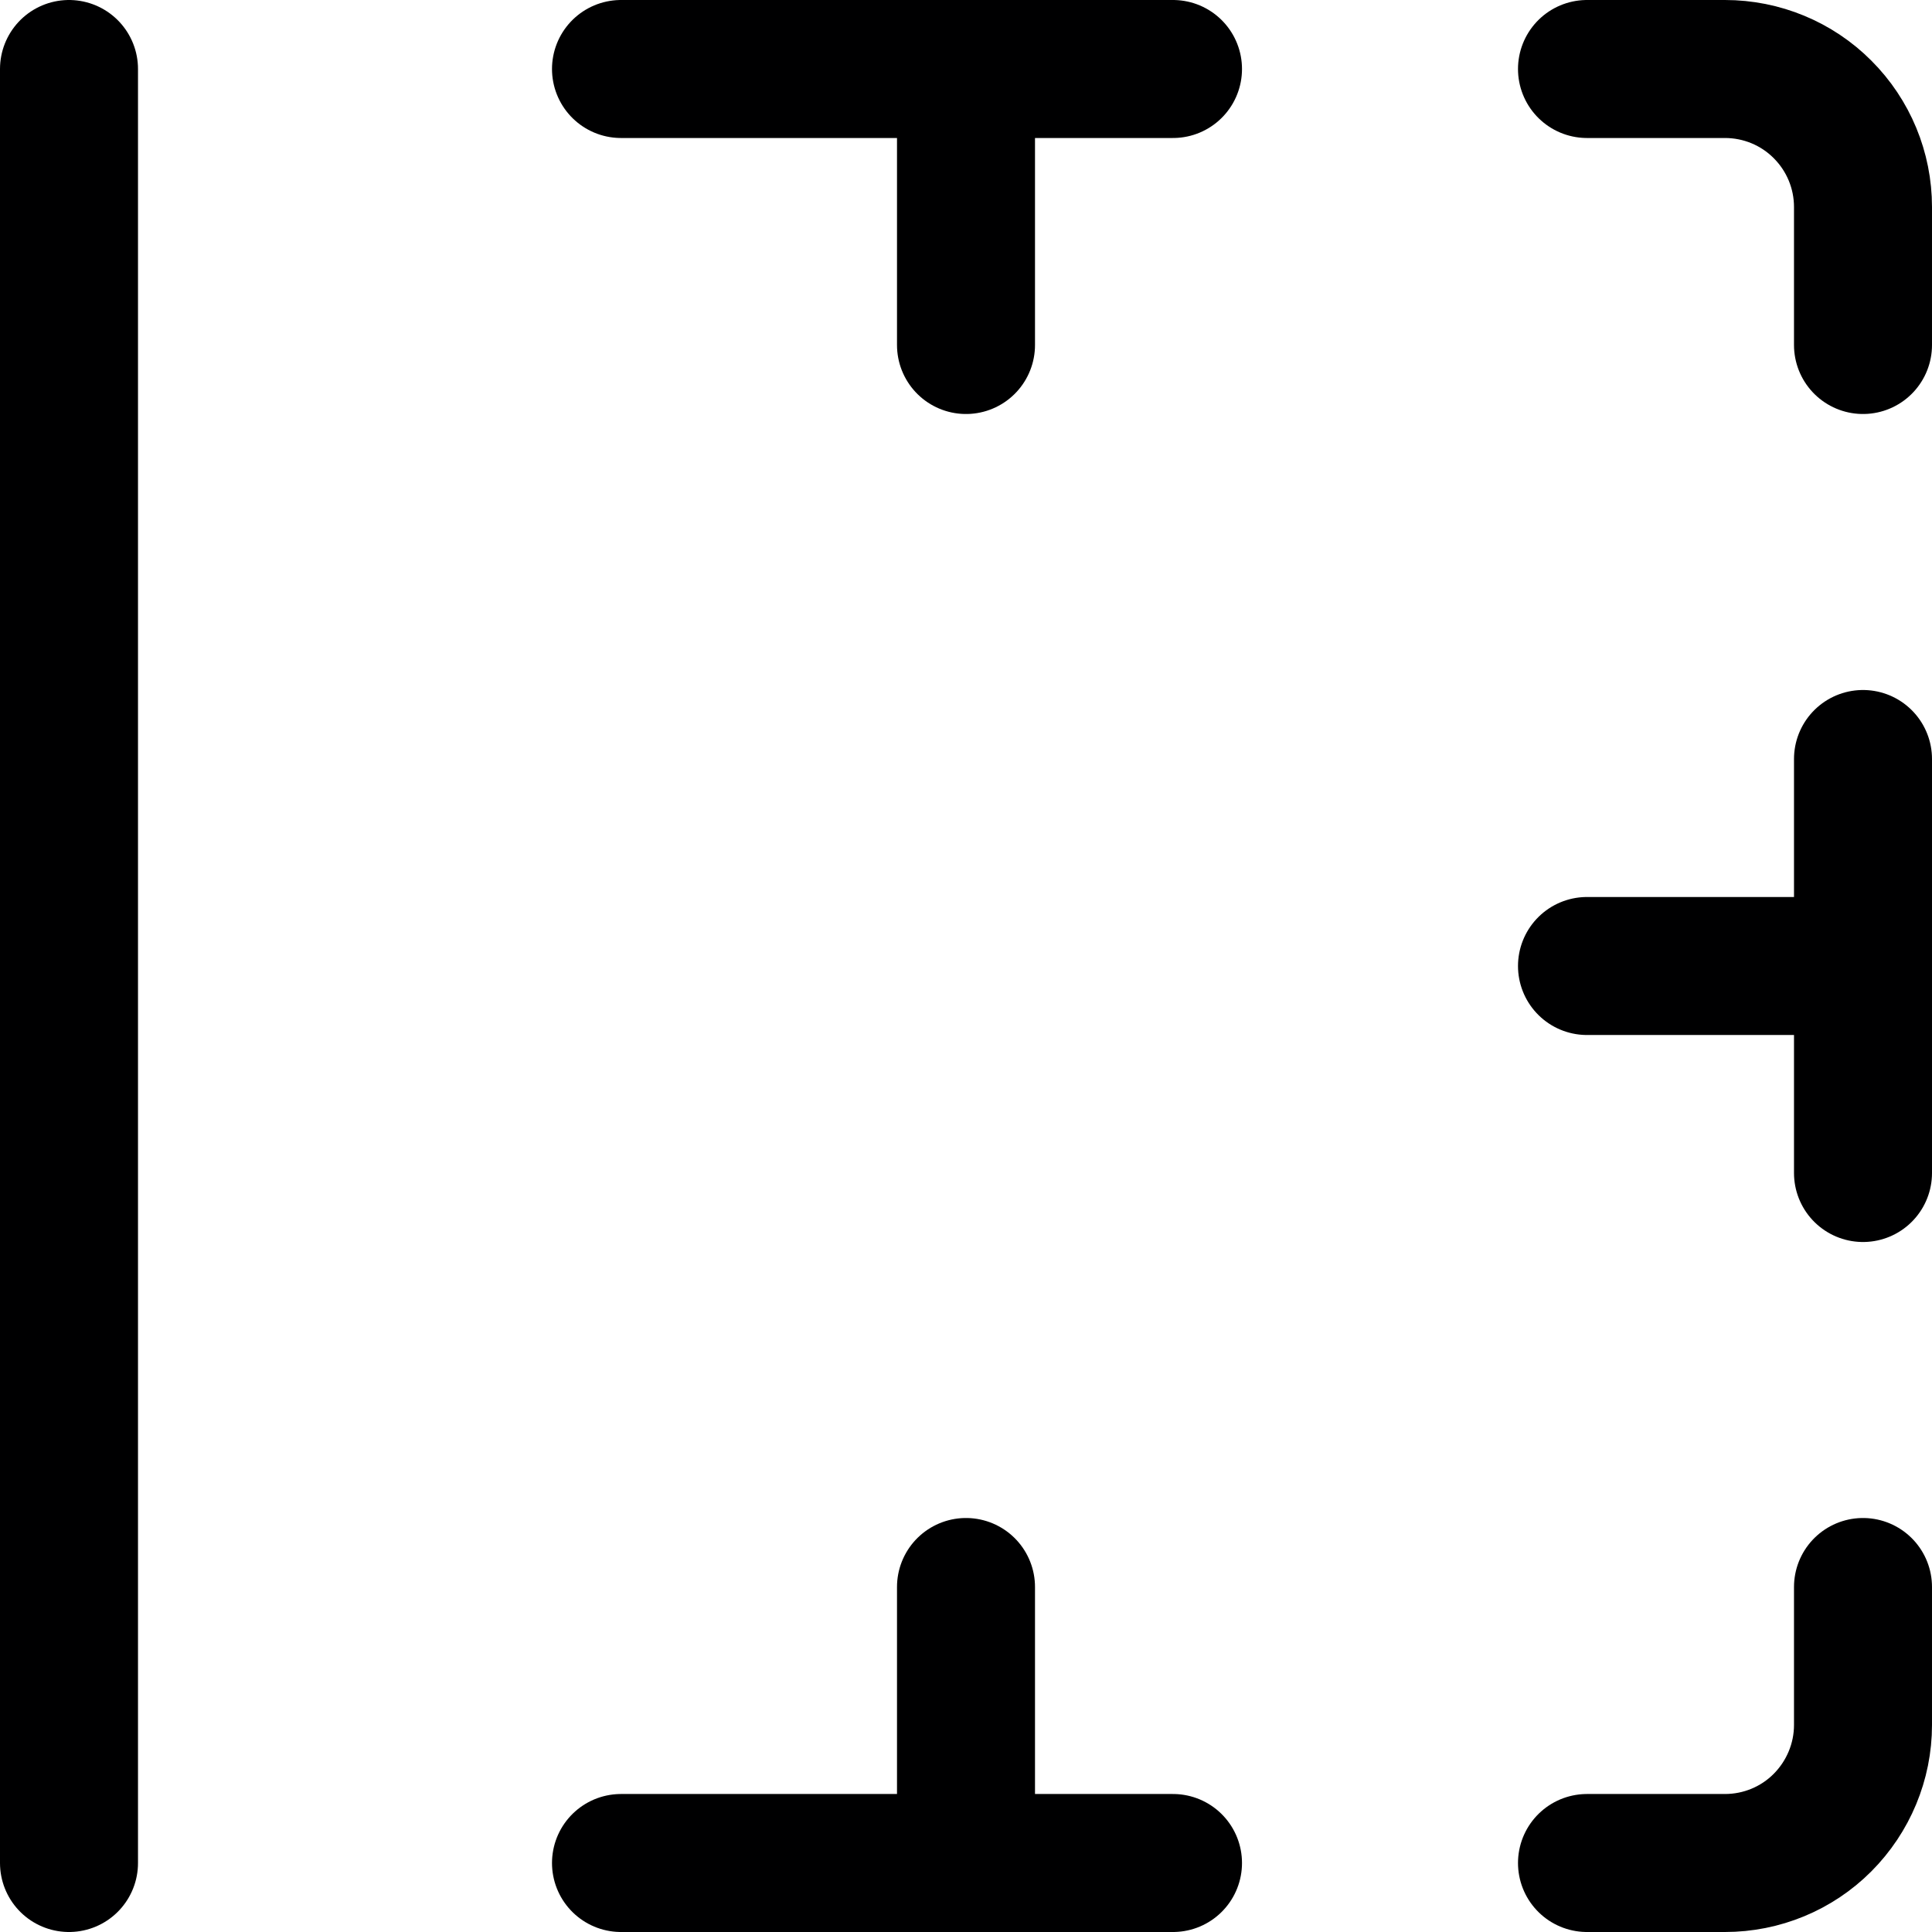 <svg fill="none" height="14" viewBox="0 0 14 14" width="14" xmlns="http://www.w3.org/2000/svg"
>
    <clipPath id="a">
        <path d="m0 0h14v14h-14z"/>
    </clipPath>
    <g clip-path="url(#a)" stroke="#000001" stroke-linecap="round" stroke-linejoin="round">
        <path d="m11.5.5h1c.265 0 .52.105.707.293.188.188.293.442.293.707v1"/>
        <path d="m4.5.5h4"/>
        <path d="m13.5 5.5v3"/>
        <path d="m.5.5v13"/>
        <path d="m13.5 7h-2"/>
        <path d="m11.5 13.5h1c.265 0 .52-.105.707-.293s.293-.442.293-.707v-1"/>
        <path d="m4.5 13.5h4"/>
        <path d="m7 .5v2"/>
        <path d="m7 11.5v2"/>
    </g>
</svg>